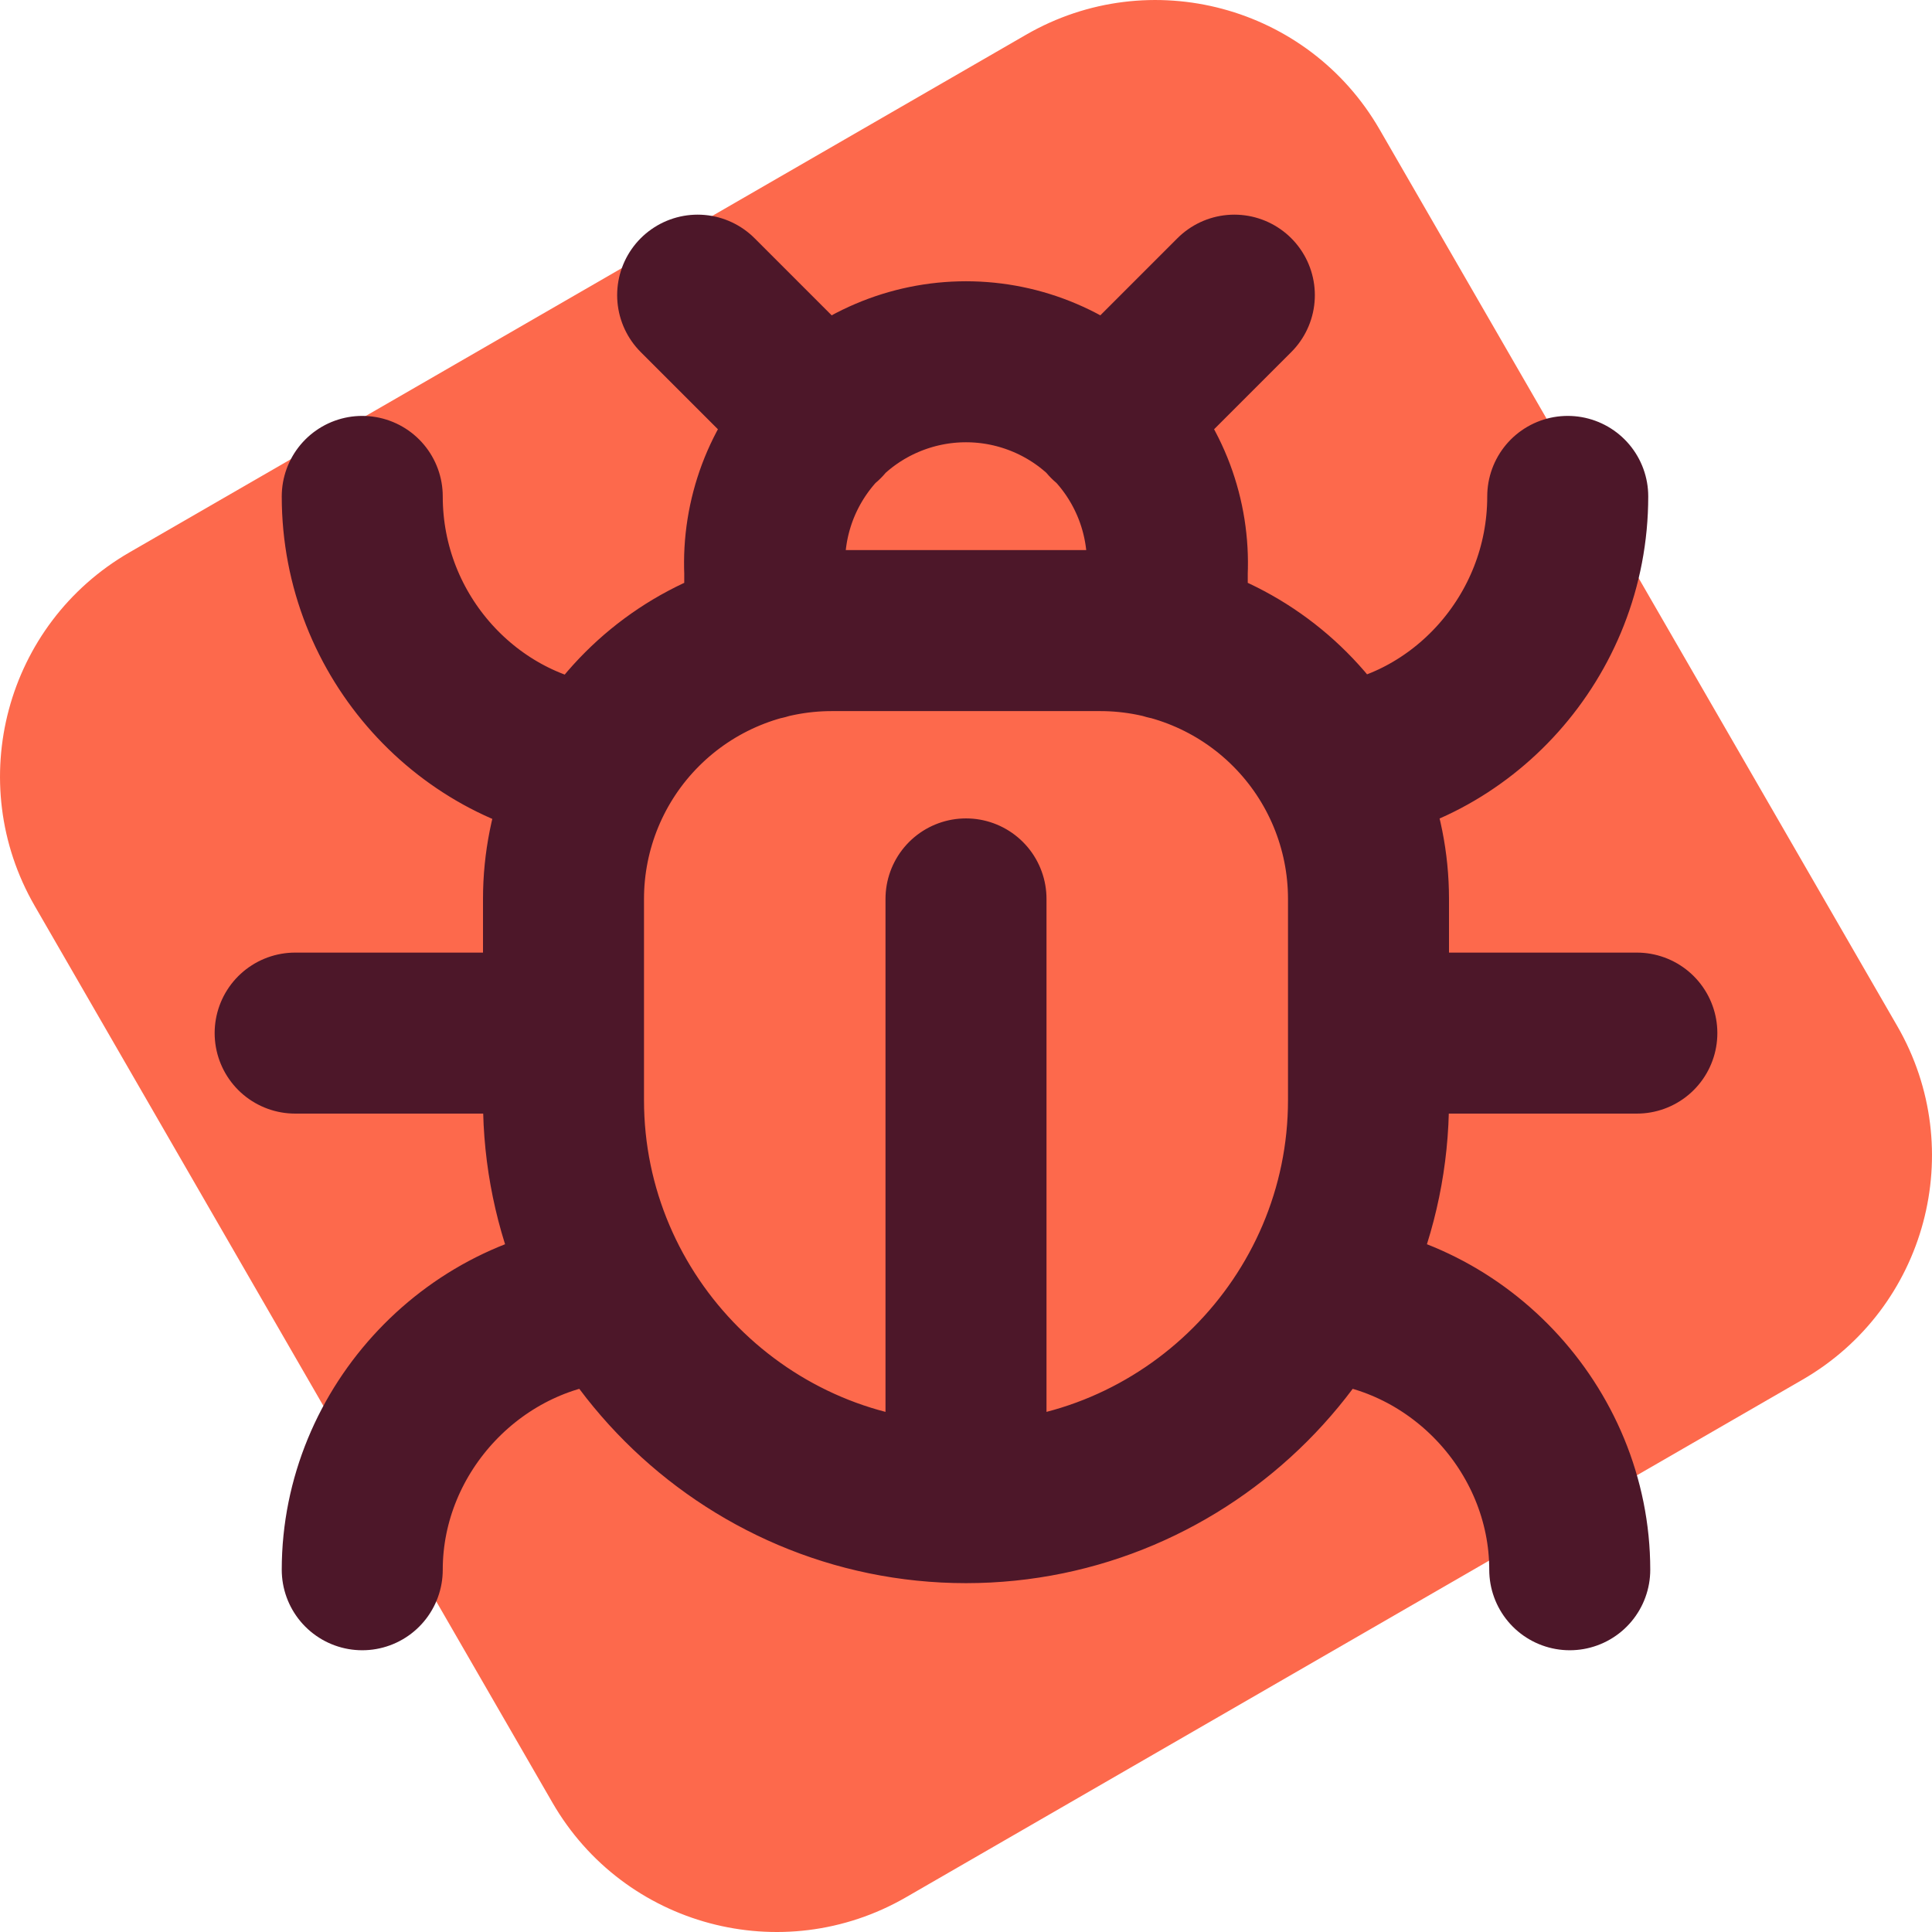 <svg width="48" height="48" viewBox="0 0 48 48" fill="none" xmlns="http://www.w3.org/2000/svg">
<g clip-path="url(#clip0_796_513)">
<path d="M0.863 22.508C-0.913 19.432 0.141 15.5 3.216 13.724L25.492 0.863C28.568 -0.913 32.501 0.141 34.276 3.217L47.137 25.492C48.913 28.568 47.859 32.501 44.784 34.277L22.508 47.138C19.432 48.913 15.499 47.86 13.724 44.784L0.863 22.508Z" fill="#FD694C"/>
<path d="M17.333 7.333L20.467 10.467M27.533 10.467L30.667 7.333M19 15.883V14.217C18.97 13.541 19.077 12.867 19.314 12.234C19.552 11.601 19.916 11.023 20.383 10.534C20.85 10.045 21.411 9.656 22.033 9.391C22.655 9.125 23.324 8.988 24 8.988C24.676 8.988 25.345 9.125 25.967 9.391C26.589 9.656 27.15 10.045 27.617 10.534C28.085 11.023 28.448 11.601 28.686 12.234C28.923 12.867 29.03 13.541 29 14.217V15.883M24 37.333C18.5 37.333 14 32.833 14 27.333V22.333C14 20.565 14.702 18.869 15.953 17.619C17.203 16.369 18.899 15.667 20.667 15.667H27.333C29.102 15.667 30.797 16.369 32.047 17.619C33.298 18.869 34 20.565 34 22.333V27.333C34 32.833 29.5 37.333 24 37.333ZM24 37.333V22.333M14.883 19C11.667 18.667 9 15.833 9 12.333M14 25.667H7.333M9 39C9 35.5 11.833 32.5 15.333 32.333M38.95 12.333C38.95 15.833 36.283 18.667 33.117 19M40.667 25.667H34M32.667 32.333C36.167 32.5 39 35.5 39 39" stroke="#4D1729" stroke-width="4" stroke-linecap="round" stroke-linejoin="round"/>
</g>
<defs>
<clipPath id="clip0_796_513">
<rect width="48" height="48" fill="white"/>
</clipPath>
</defs>
</svg>
